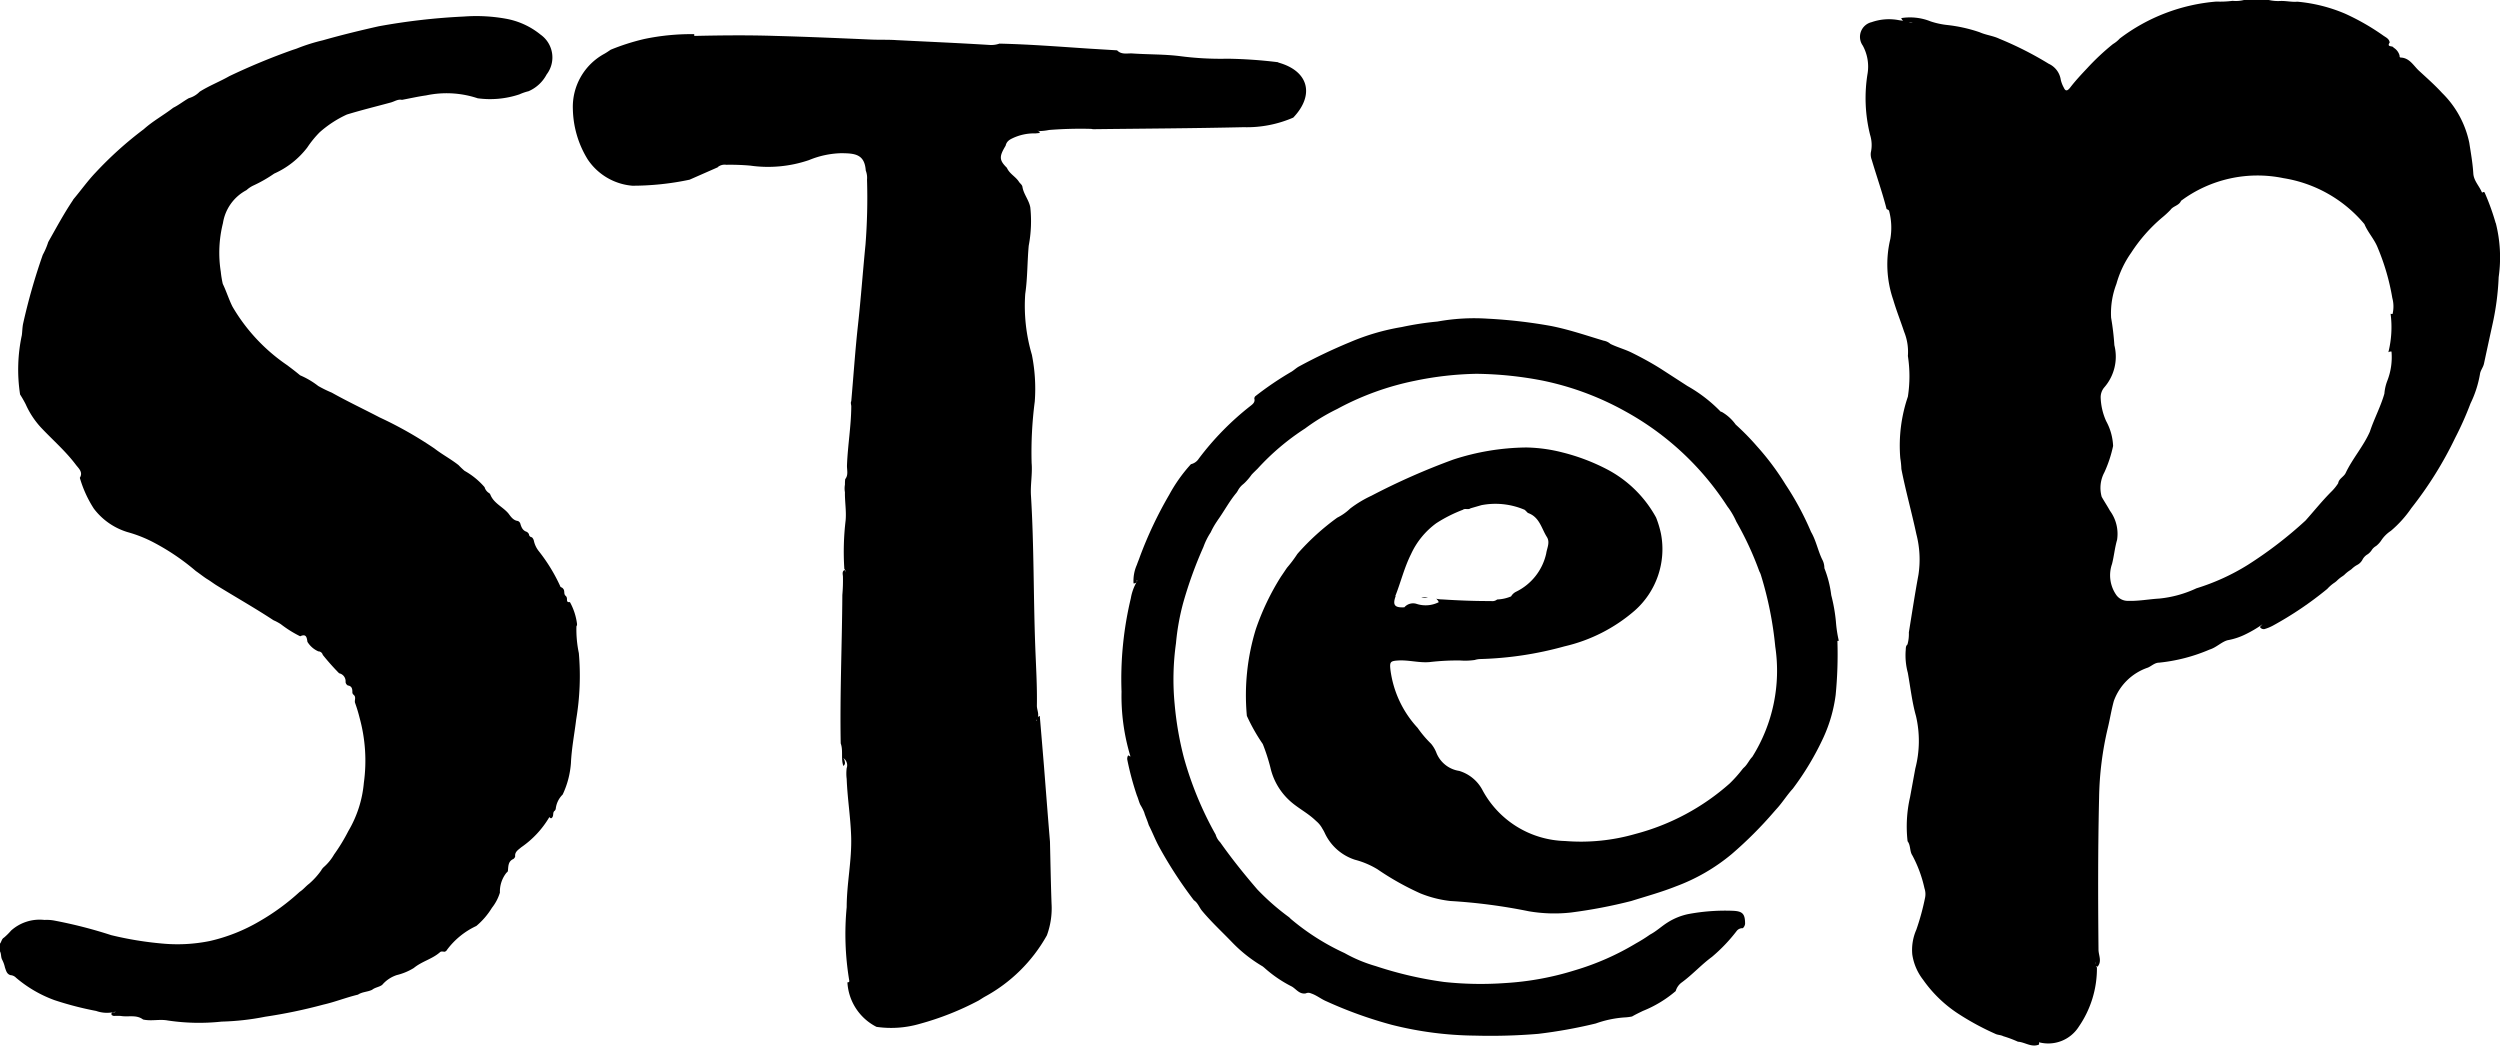 <svg id="Group_148730" data-name="Group 148730" xmlns="http://www.w3.org/2000/svg" xmlns:xlink="http://www.w3.org/1999/xlink" width="41.432" height="17.332" viewBox="0 0 41.432 17.332">
  <defs>
    <clipPath id="clip-path">
      <rect id="Rectangle_65620" data-name="Rectangle 65620" width="41.432" height="17.332"/>
    </clipPath>
  </defs>
  <g id="Group_148729" data-name="Group 148729" transform="translate(0 0)" clip-path="url(#clip-path)">
    <path id="Path_228" data-name="Path 228" d="M0,15.693v-.128c.026-.032.027-.078.066-.1a1.055,1.055,0,0,0,.118-.117.709.709,0,0,1,.554-.176.667.667,0,0,1,.165.011,7.664,7.664,0,0,1,.94.241,5.669,5.669,0,0,0,.843.139,2.7,2.7,0,0,0,.788-.041,2.889,2.889,0,0,0,.825-.327,3.756,3.756,0,0,0,.668-.489c.059-.037.1-.092.155-.133a1.236,1.236,0,0,0,.2-.22.21.21,0,0,1,.043-.056.818.818,0,0,0,.172-.21,3.009,3.009,0,0,0,.236-.388A1.894,1.894,0,0,0,6.03,12.9a2.683,2.683,0,0,0-.07-1.076,2.509,2.509,0,0,0-.074-.245c-.019-.045.026-.1-.03-.142a.061.061,0,0,1-.016-.029c0-.054,0-.111-.076-.122a.076.076,0,0,1-.037-.056.135.135,0,0,0-.107-.146,4.052,4.052,0,0,1-.271-.305.076.076,0,0,0-.073-.058.4.4,0,0,1-.181-.158c-.01-.07-.019-.14-.12-.092a1.864,1.864,0,0,1-.32-.2.857.857,0,0,0-.1-.056.138.138,0,0,1-.032-.016C4.22,10,3.9,9.819,3.586,9.625c-.051-.032-.1-.07-.15-.1s-.126-.091-.19-.135a3.764,3.764,0,0,0-.671-.459,2.18,2.18,0,0,0-.463-.187,1.1,1.1,0,0,1-.557-.389,1.923,1.923,0,0,1-.232-.51c.058-.095-.021-.157-.066-.217C1.086,7.4.87,7.215.676,7.008a1.411,1.411,0,0,1-.25-.382,1.85,1.85,0,0,0-.093-.162A2.716,2.716,0,0,1,.362,5.48c.008-.063.008-.128.021-.19A10.018,10.018,0,0,1,.709,4.149a1.175,1.175,0,0,0,.082-.186.16.16,0,0,1,.014-.036c.129-.228.253-.459.4-.678a.151.151,0,0,1,.019-.029c.121-.144.232-.3.359-.433a6.085,6.085,0,0,1,.8-.72c.15-.135.329-.232.488-.355.091-.045.17-.109.258-.159a.4.4,0,0,0,.18-.107c.158-.1.331-.166.492-.258Q4.313.944,4.845.755c.032-.011.062-.019.092-.032A3.052,3.052,0,0,1,5.35.594c.305-.087.613-.162.924-.232A10.623,10.623,0,0,1,7.689.2a2.765,2.765,0,0,1,.683.034A1.265,1.265,0,0,1,8.959.5a.463.463,0,0,1,.1.66.614.614,0,0,1-.3.278.856.856,0,0,0-.151.052,1.532,1.532,0,0,1-.691.065,1.628,1.628,0,0,0-.855-.048c-.135.019-.267.049-.4.074-.067-.015-.122.026-.183.043-.243.066-.488.126-.73.2h0a1.82,1.82,0,0,0-.451.294,1.672,1.672,0,0,0-.206.253,1.417,1.417,0,0,1-.548.432A2.263,2.263,0,0,1,4.2,3a.458.458,0,0,0-.115.077.748.748,0,0,0-.39.546,2.022,2.022,0,0,0-.036.807,1.651,1.651,0,0,0,.033.2h0c.06.124.1.257.161.378a3.005,3.005,0,0,0,.9.966c.076.056.15.113.221.172a1.354,1.354,0,0,1,.3.177,1.988,1.988,0,0,0,.224.11c.26.146.528.272.792.41a6.436,6.436,0,0,1,.909.515c.129.1.272.175.4.276a1.381,1.381,0,0,0,.1.095A1.228,1.228,0,0,1,8.031,8a.168.168,0,0,0,.078.1.066.066,0,0,1,.019.027c.058.143.209.2.3.311.038.051.08.114.155.122a.078.078,0,0,1,.038.037c.018.062.038.121.109.143a.1.1,0,0,1,.036.038.054.054,0,0,0,.049.052.116.116,0,0,1,.033.059.416.416,0,0,0,.082.172,2.825,2.825,0,0,1,.355.581c0,.011.018.018.029.023a.076.076,0,0,1,.023.023c.027.033,0,.085.04.115a.057.057,0,0,1,.016.027c.011.029-.015.085.052.074a1.006,1.006,0,0,1,.118.363.066.066,0,0,1-.01.04,1.916,1.916,0,0,0,.04.443,4.364,4.364,0,0,1-.044,1.1c-.029.241-.076.478-.087.722a1.471,1.471,0,0,1-.137.522.39.39,0,0,0-.115.238.073.073,0,0,1-.015.029c-.038.025-.019.07-.036.1a.049.049,0,0,1-.022.025c-.018.005-.032-.022-.033-.018a1.576,1.576,0,0,1-.466.5c-.047.041-.109.074-.1.151a.073.073,0,0,1-.03.043c-.091.04-.082.125-.091.2a.051.051,0,0,1-.022.026.5.5,0,0,0-.11.331.771.771,0,0,1-.133.253,1.224,1.224,0,0,1-.258.3,1.277,1.277,0,0,0-.485.394.063.063,0,0,1-.04.033c-.025,0-.054-.012-.076.007-.128.114-.3.151-.436.263a.977.977,0,0,1-.282.117.543.543,0,0,0-.241.162c-.049.037-.117.041-.166.081-.074.037-.164.033-.235.081-.2.048-.382.122-.577.166a8.469,8.469,0,0,1-.961.2,4.249,4.249,0,0,1-.722.081,3.485,3.485,0,0,1-.895-.019c-.136-.025-.272.015-.407-.016-.111-.085-.246-.037-.37-.059a1.052,1.052,0,0,0-.114,0,.091.091,0,0,1-.037-.016c-.018-.065.052-.029.066-.055a.539.539,0,0,1-.323-.012A5.358,5.358,0,0,1,.9,16.5a2.079,2.079,0,0,1-.634-.37.14.14,0,0,0-.091-.043C.111,16.07.1,16.009.082,15.96a.507.507,0,0,0-.048-.132c-.021-.043-.011-.092-.034-.135" transform="translate(0 0.074)"/>
    <path id="Path_229" data-name="Path 229" d="M31.257,5.2a.061.061,0,0,1-.038,0,1.714,1.714,0,0,1-.037.638.071.071,0,0,1,.052-.011,1.079,1.079,0,0,1-.07.485.751.751,0,0,0-.048.212c-.062.217-.17.416-.241.631-.107.242-.286.443-.4.682-.03.066-.113.093-.125.172l0,0a.8.8,0,0,1-.118.144c-.15.151-.282.316-.422.473h0a6.781,6.781,0,0,1-.955.734,3.631,3.631,0,0,1-.854.39,1.886,1.886,0,0,1-.616.17c-.173.01-.345.044-.52.038a.232.232,0,0,1-.194-.1.57.57,0,0,1-.069-.511c.034-.132.045-.267.084-.4a.647.647,0,0,0-.118-.482c-.043-.078-.093-.153-.137-.231a.545.545,0,0,1,.045-.407,2.078,2.078,0,0,0,.144-.436.937.937,0,0,0-.115-.412,1.027,1.027,0,0,1-.091-.393.253.253,0,0,1,.059-.165.775.775,0,0,0,.168-.7,4.274,4.274,0,0,0-.054-.455,1.354,1.354,0,0,1,.088-.561,1.673,1.673,0,0,1,.245-.517,2.643,2.643,0,0,1,.511-.581,1.561,1.561,0,0,0,.14-.129c.045-.065.142-.07.175-.15a2.125,2.125,0,0,1,1.7-.375,2.2,2.2,0,0,1,1.339.761c.059.142.169.254.224.4a3.738,3.738,0,0,1,.238.823.541.541,0,0,1,.006.261M26.33,15.939a.1.1,0,0,1,0,.044c0-.014,0-.029,0-.044M23.236.367A.2.2,0,0,1,23.3.374a.386.386,0,0,1-.067-.007M32.961,3.7a3.959,3.959,0,0,0-.184-.51c-.016-.021-.041.008-.044,0C32.69,3.084,32.6,3,32.59,2.88c-.01-.172-.041-.345-.067-.514a1.617,1.617,0,0,0-.452-.827c-.118-.129-.252-.247-.381-.366-.089-.081-.154-.212-.3-.219-.025,0-.021-.019-.023-.036a.22.22,0,0,0-.1-.129c-.01-.037-.12,0-.063-.085-.008-.058-.056-.081-.1-.11a3.853,3.853,0,0,0-.636-.366,2.611,2.611,0,0,0-.794-.2c-.092.008-.183-.014-.274-.012A.7.7,0,0,1,29.2,0h-.411A.552.552,0,0,1,28.6.014a1.6,1.6,0,0,1-.269.012,3.063,3.063,0,0,0-1.6.612.486.486,0,0,1-.113.092,3.943,3.943,0,0,0-.427.4c-.1.106-.2.213-.286.326-.036.043-.07.067-.1,0a.518.518,0,0,1-.052-.132.347.347,0,0,0-.2-.267,5.678,5.678,0,0,0-.821-.416c-.1-.048-.219-.06-.322-.106a2.5,2.5,0,0,0-.533-.12,1.315,1.315,0,0,1-.28-.06A.917.917,0,0,0,23.109.3a.1.1,0,0,0,.032.044L23.074.335a.869.869,0,0,0-.455.032.25.25,0,0,0-.148.388.726.726,0,0,1,.081.458,2.514,2.514,0,0,0,.041,1.023.566.566,0,0,1,.012.291.259.259,0,0,0,.016.125c.08.271.175.539.245.812.018.011.041.014.044.04a1.09,1.09,0,0,1,.018.456,1.807,1.807,0,0,0,.048,1.008c.052.177.122.353.181.531a.884.884,0,0,1,.062.4,2.213,2.213,0,0,1,0,.674,2.52,2.52,0,0,0-.126,1.02,1.311,1.311,0,0,1,.018.179c.071.363.172.72.249,1.082a1.681,1.681,0,0,1,.034.672c-.059.318-.107.636-.159.955a.643.643,0,0,1-.023.2c-.034.029-.025.07-.03.107a1.113,1.113,0,0,0,.036.363c.043.239.07.484.135.715a1.813,1.813,0,0,1-.011.871l-.087.474a2.177,2.177,0,0,0-.041.731c.054.07.032.166.08.236a2.1,2.1,0,0,1,.2.544.3.3,0,0,1,.011.15,4.067,4.067,0,0,1-.146.536.831.831,0,0,0-.067.411.892.892,0,0,0,.179.418,2.135,2.135,0,0,0,.581.562,4.394,4.394,0,0,0,.613.333c.041.022.092.018.135.041a1.916,1.916,0,0,1,.243.091c.114.007.217.095.34.051.023-.007,0-.044.015-.04a.6.6,0,0,0,.654-.261,1.7,1.7,0,0,0,.3-.981.064.064,0,0,1-.018-.025q.006.01.029.012c.076-.091.015-.188.015-.283-.008-.84-.01-1.681.01-2.521a5.337,5.337,0,0,1,.144-1.15c.036-.148.059-.3.1-.448a.908.908,0,0,1,.565-.554c.062-.027.113-.082.186-.082a2.84,2.84,0,0,0,.836-.217c.111-.033.2-.129.3-.155a1.1,1.1,0,0,0,.3-.1,1.962,1.962,0,0,0,.274-.162c-.01.019-.037.023-.036.049a.076.076,0,0,0,.07.029.711.711,0,0,0,.142-.058,5.8,5.8,0,0,0,.9-.608.645.645,0,0,1,.128-.109l.026-.021a.564.564,0,0,1,.1-.081l.026-.019a.555.555,0,0,1,.1-.081c.008-.007.018-.012.025-.019a.43.43,0,0,1,.074-.058l.027-.015a.206.206,0,0,0,.078-.082.219.219,0,0,1,.089-.091.287.287,0,0,0,.058-.058.21.21,0,0,1,.078-.077.4.4,0,0,0,.081-.085.555.555,0,0,1,.164-.166,1.881,1.881,0,0,0,.34-.377,6.25,6.25,0,0,0,.726-1.164,5.422,5.422,0,0,0,.254-.57A1.8,1.8,0,0,0,32.7,6.2c.008-.063.054-.111.067-.176.045-.21.091-.422.137-.632a4.448,4.448,0,0,0,.106-.8,2.314,2.314,0,0,0-.049-.9" transform="translate(8.4 0)"/>
    <path id="Path_230" data-name="Path 230" d="M9.323,2.612l-.482.212a4.583,4.583,0,0,1-.948.1.989.989,0,0,1-.74-.436,1.645,1.645,0,0,1-.246-.833A1,1,0,0,1,7.428.738C7.464.718,7.5.693,7.534.67A3.655,3.655,0,0,1,8.092.492a3.792,3.792,0,0,1,.826-.08c.005.011-.014.03.019.029.438-.01.88-.014,1.318,0,.528.014,1.056.037,1.583.06.143.007.287,0,.432.01.514.026,1.03.048,1.544.08a.407.407,0,0,0,.162-.022c.5.011,1,.051,1.505.084l.445.027c.074.076.164.047.254.052.26.018.52.012.778.043a5.2,5.2,0,0,0,.8.044,7.686,7.686,0,0,1,.834.058l.011.007c.5.14.6.536.243.911a1.934,1.934,0,0,1-.823.159c-.823.019-1.648.023-2.473.033-.016,0-.034,0-.051-.005A6.608,6.608,0,0,0,14.8,2a.927.927,0,0,1-.151.018.077.077,0,0,1-.04-.008c.01.015.041.01.033.04l-.067.007a.829.829,0,0,0-.381.08c-.056.026-.1.056-.115.124-.11.181-.107.239.021.366.043.1.146.146.2.232.019.03.056.049.059.092.022.118.106.21.129.331a2.183,2.183,0,0,1-.026.635c-.025.267-.019.537-.058.8a2.86,2.86,0,0,0,.11,1.008,2.867,2.867,0,0,1,.048.775,6.5,6.5,0,0,0-.052,1.021c.015.179-.022.359-.011.537.051.832.04,1.665.071,2.5.012.327.033.656.027.984,0,.078.054.158-.008.236-.005.015.022.01.005,0l0-.012c.012-.023.022-.047.051-.055q.035.412.069.825c.033.419.065.838.1,1.258.008.341.014.683.026,1.025a1.3,1.3,0,0,1-.077.528,2.6,2.6,0,0,1-1.032,1.019c-.033.019-.065.041-.1.062a4.739,4.739,0,0,1-.972.385,1.7,1.7,0,0,1-.72.051.882.882,0,0,1-.482-.738c.025,0,.037-.007.029-.038a4.677,4.677,0,0,1-.041-1.208c0-.39.087-.777.074-1.171-.01-.32-.062-.635-.074-.954a.706.706,0,0,1,0-.179.145.145,0,0,0-.043-.158c-.005-.016-.025.007-.01,0s.008,0,.01.007c.012.041.03.081-.012.115-.044-.121,0-.253-.044-.374-.015-.821.022-1.64.027-2.46a2.717,2.717,0,0,0,.01-.3c0-.038-.021-.085.025-.114.047.052.025.11.021.166,0-.062.023-.125-.023-.183a4.369,4.369,0,0,1,.021-.8c.015-.158-.014-.313-.011-.471a.356.356,0,0,1,0-.126c0-.03,0-.06.005-.092.056-.069.026-.154.029-.228.012-.326.069-.649.071-.976,0-.029-.015-.058,0-.088.037-.421.065-.841.111-1.26.049-.445.081-.892.125-1.337a9.988,9.988,0,0,0,.025-1.074.334.334,0,0,0-.021-.151c-.019-.274-.184-.285-.407-.287a1.484,1.484,0,0,0-.533.114,2.1,2.1,0,0,1-.972.092,3.783,3.783,0,0,0-.4-.014.181.181,0,0,0-.143.04" transform="translate(2.587 0.154)"/>
    <path id="Path_231" data-name="Path 231" d="M17.247,7.207a.614.614,0,0,0-.111-.007.214.214,0,0,0,.111.007" transform="translate(6.418 2.697)"/>
    <path id="Path_232" data-name="Path 232" d="M18.059,8.442c.091-.23.148-.47.26-.694a1.307,1.307,0,0,1,.421-.515,2.34,2.34,0,0,1,.438-.221c.038-.03.089.005.128-.025l.18-.052a1.227,1.227,0,0,1,.719.078c.016.016.034.033.051.051.194.066.225.258.316.4.055.089,0,.184-.012.272a.927.927,0,0,1-.5.634.194.194,0,0,0-.082.077.663.663,0,0,1-.231.051.126.126,0,0,1-.1.026h-.051c-.254,0-.509-.011-.76-.027q-.049,0-.1-.012a.129.129,0,0,1,.043.058.482.482,0,0,1-.37.027.192.192,0,0,0-.2.058c-.158.008-.2-.034-.143-.188m7.343.742a2.1,2.1,0,0,1-.048-.319,2.754,2.754,0,0,0-.077-.436,1.819,1.819,0,0,0-.114-.448.3.3,0,0,0-.037-.146c-.071-.147-.1-.311-.184-.455a4.866,4.866,0,0,0-.423-.786,4.349,4.349,0,0,0-.474-.634,4.127,4.127,0,0,0-.352-.359h0a.732.732,0,0,0-.228-.208l-.022-.007A2.425,2.425,0,0,0,22.9,4.96l-.436-.282c-.158-.1-.32-.188-.488-.271-.114-.056-.236-.088-.351-.144a.227.227,0,0,0-.113-.054c-.289-.087-.572-.184-.869-.243a8.34,8.34,0,0,0-1.06-.122,3.4,3.4,0,0,0-.826.048,5.074,5.074,0,0,0-.591.091,3.731,3.731,0,0,0-.856.25c-.286.118-.568.252-.841.4-.045.023-.082.059-.125.087a5.305,5.305,0,0,0-.608.412.088.088,0,0,0-.014.033c.016.055-.014.087-.054.118a4.679,4.679,0,0,0-.865.88.211.211,0,0,1-.131.093,2.572,2.572,0,0,0-.36.507,6.62,6.62,0,0,0-.488,1.032c-.015.044-.034.087-.048.129a.651.651,0,0,0-.055.307.054.054,0,0,0,.054-.027l0-.012c-.014-.011.016-.011.007,0a.816.816,0,0,0-.106.286,5.751,5.751,0,0,0-.154,1.548,3.44,3.44,0,0,0,.144,1.061c.012.04-.026-.019-.037,0s-.016.044-.011.07a4.8,4.8,0,0,0,.159.591c.023.051.033.106.059.157a.785.785,0,0,1,.062.122l.01.033c.022.059.047.118.065.177.062.12.109.247.175.366a7,7,0,0,0,.573.88c.065.041.087.115.133.172.155.187.334.351.5.524a2.363,2.363,0,0,0,.507.4l.026.021a2.079,2.079,0,0,0,.458.313c.073.043.126.132.231.113a.1.1,0,0,1,.085,0c.093.03.169.095.258.132A6.976,6.976,0,0,0,18,15.547a5.832,5.832,0,0,0,1.377.179,9.526,9.526,0,0,0,1.049-.029,8.091,8.091,0,0,0,.955-.172,1.778,1.778,0,0,1,.47-.1.844.844,0,0,0,.132-.016c.058-.034.118-.062.179-.092a1.951,1.951,0,0,0,.544-.329.268.268,0,0,1,.1-.143c.177-.129.324-.294.5-.423a2.728,2.728,0,0,0,.412-.432.119.119,0,0,1,.1-.044.115.115,0,0,0,.038-.073c0-.169-.044-.21-.21-.216a3.317,3.317,0,0,0-.738.056,1.04,1.04,0,0,0-.338.139c-.1.063-.186.146-.29.2a2.475,2.475,0,0,1-.23.144,4.365,4.365,0,0,1-1.014.447,4.825,4.825,0,0,1-1.156.212,5.657,5.657,0,0,1-1.012-.018,6.27,6.27,0,0,1-1.133-.263,2.4,2.4,0,0,1-.517-.216,3.9,3.9,0,0,1-.891-.566l-.026-.026a3.943,3.943,0,0,1-.529-.463c-.217-.252-.425-.511-.616-.782a.289.289,0,0,1-.074-.126,5.728,5.728,0,0,1-.526-1.273,5.438,5.438,0,0,1-.154-.891,4.32,4.32,0,0,1,.022-1.006,3.885,3.885,0,0,1,.118-.664,6.808,6.808,0,0,1,.337-.933A1.143,1.143,0,0,1,15,7.385a1.259,1.259,0,0,1,.1-.177l.019-.029c.106-.148.191-.311.309-.451l.019-.029a.333.333,0,0,1,.084-.106.458.458,0,0,0,.038-.034.988.988,0,0,0,.11-.131c.032-.034.066-.066.1-.1a3.988,3.988,0,0,1,.785-.664,3.326,3.326,0,0,1,.532-.323l.033-.018a4.624,4.624,0,0,1,1.248-.448,5.451,5.451,0,0,1,1.025-.117,6.046,6.046,0,0,1,1.1.113,4.793,4.793,0,0,1,1.365.507,4.717,4.717,0,0,1,1.691,1.571c.007.01.014.021.022.03a1.266,1.266,0,0,1,.131.23,5.252,5.252,0,0,1,.381.823.314.314,0,0,1,.029.07,5.929,5.929,0,0,1,.235,1.177,2.686,2.686,0,0,1-.381,1.828c-.052.052-.08.125-.136.175a.222.222,0,0,0-.025.026,2.19,2.19,0,0,1-.213.239,3.81,3.81,0,0,1-1.564.837,3.252,3.252,0,0,1-1.163.117,1.6,1.6,0,0,1-1.366-.836.648.648,0,0,0-.39-.326.484.484,0,0,1-.381-.308.539.539,0,0,0-.085-.142,1.844,1.844,0,0,1-.223-.263,1.74,1.74,0,0,1-.451-.966c-.014-.129,0-.143.132-.151.176-.01.348.043.522.026a3.988,3.988,0,0,1,.5-.026,1.11,1.11,0,0,0,.243-.008.349.349,0,0,1,.1-.016,5.769,5.769,0,0,0,1.387-.21,2.706,2.706,0,0,0,1.164-.592,1.359,1.359,0,0,0,.436-1.274,1.646,1.646,0,0,0-.081-.269,1.965,1.965,0,0,0-.8-.792,3.343,3.343,0,0,0-.752-.287,2.577,2.577,0,0,0-.6-.082,4.013,4.013,0,0,0-1.208.2,11.274,11.274,0,0,0-1.358.6,1.886,1.886,0,0,0-.353.213.852.852,0,0,1-.213.15,3.987,3.987,0,0,0-.653.592.219.219,0,0,0-.021.029,2.118,2.118,0,0,1-.158.208c-.034.049-.067.1-.1.147a4.119,4.119,0,0,0-.418.874,3.724,3.724,0,0,0-.148,1.435,3.066,3.066,0,0,0,.264.467,3.135,3.135,0,0,1,.126.389,1.058,1.058,0,0,0,.3.531c.132.129.3.209.436.335l.027.025a.42.42,0,0,1,.1.125.529.529,0,0,1,.037.067.834.834,0,0,0,.5.445,1.4,1.4,0,0,1,.374.158,4.561,4.561,0,0,0,.712.4,1.872,1.872,0,0,0,.495.126,9.238,9.238,0,0,1,1.3.17,2.5,2.5,0,0,0,.7.021,8.3,8.3,0,0,0,1-.191c.249-.078.5-.147.741-.243a3.149,3.149,0,0,0,.925-.536,6.592,6.592,0,0,0,.7-.7l.036-.041c.1-.107.175-.232.274-.34a4.675,4.675,0,0,0,.511-.855,2.437,2.437,0,0,0,.2-.7,6.945,6.945,0,0,0,.029-.895" transform="translate(5.065 1.437)"/>
  </g>
</svg>
